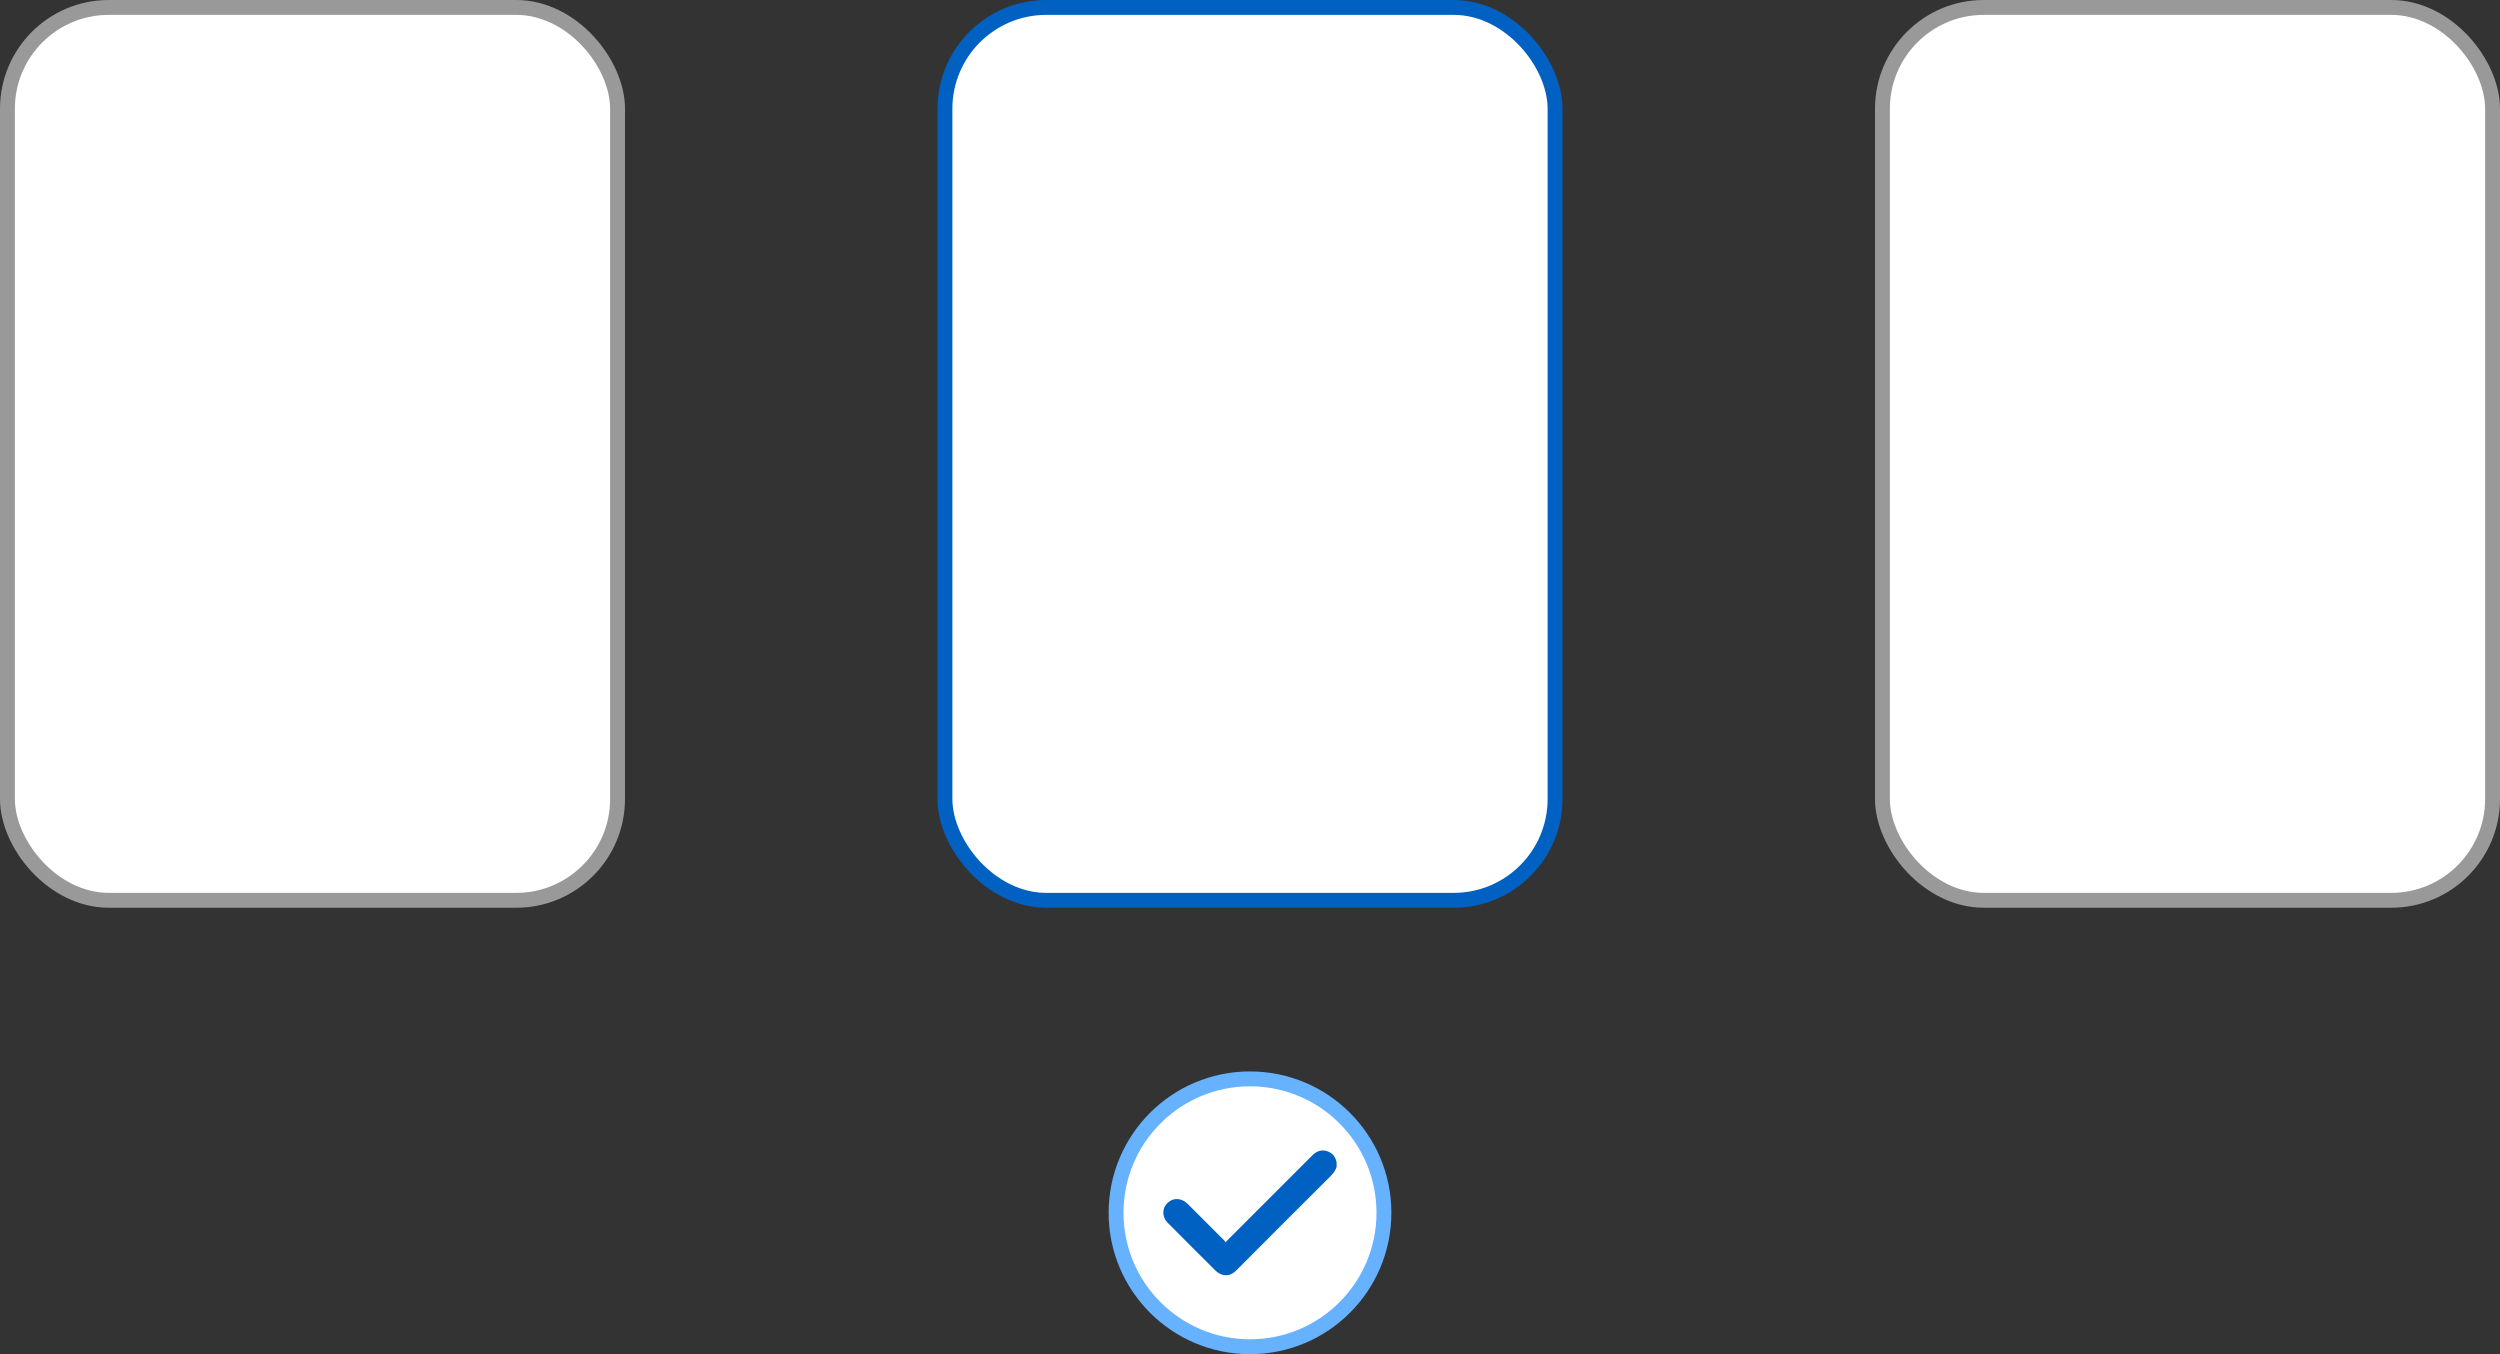 <?xml version="1.0" encoding="UTF-8"?><svg id="Layer_2" xmlns="http://www.w3.org/2000/svg" viewBox="0 0 168 91"><rect x="0" y="0" width="168" height="91" fill="#333333" stroke="none"/><defs><style>.cls-1{stroke:#66b2ff;}.cls-1,.cls-2,.cls-3{fill:#fff;stroke-miterlimit:10;}.cls-2{stroke:#0061c2;}.cls-3{stroke:#999;}.cls-4{fill:#0061c2;stroke-width:0px;}</style></defs><g id="Layer_1-2"><rect class="cls-3" x=".5" y=".5" width="41" height="60" rx="6.81" ry="6.81"/><rect class="cls-2" x="63.5" y=".5" width="41" height="60" rx="6.81" ry="6.81"/><rect class="cls-3" x="126.5" y=".5" width="41" height="60" rx="6.81" ry="6.81"/><circle class="cls-1" cx="84" cy="81.5" r="9"/><path class="cls-4" d="M89.83,78.36c-.06.29-.24.5-.44.7-2.11,2.1-4.21,4.2-6.31,6.31-.28.28-.61.41-1,.27-.14-.05-.28-.14-.39-.25-1.08-1.07-2.15-2.14-3.21-3.21-.43-.43-.4-1.06.07-1.42.37-.29.88-.23,1.25.13.82.82,1.65,1.65,2.47,2.47.03.03.06.07.1.13.04-.06.06-.1.09-.12,1.91-1.91,3.83-3.83,5.74-5.74.28-.28.6-.39.98-.27.34.11.54.34.62.68,0,.03.02.05.02.07v.25Z"/></g></svg>